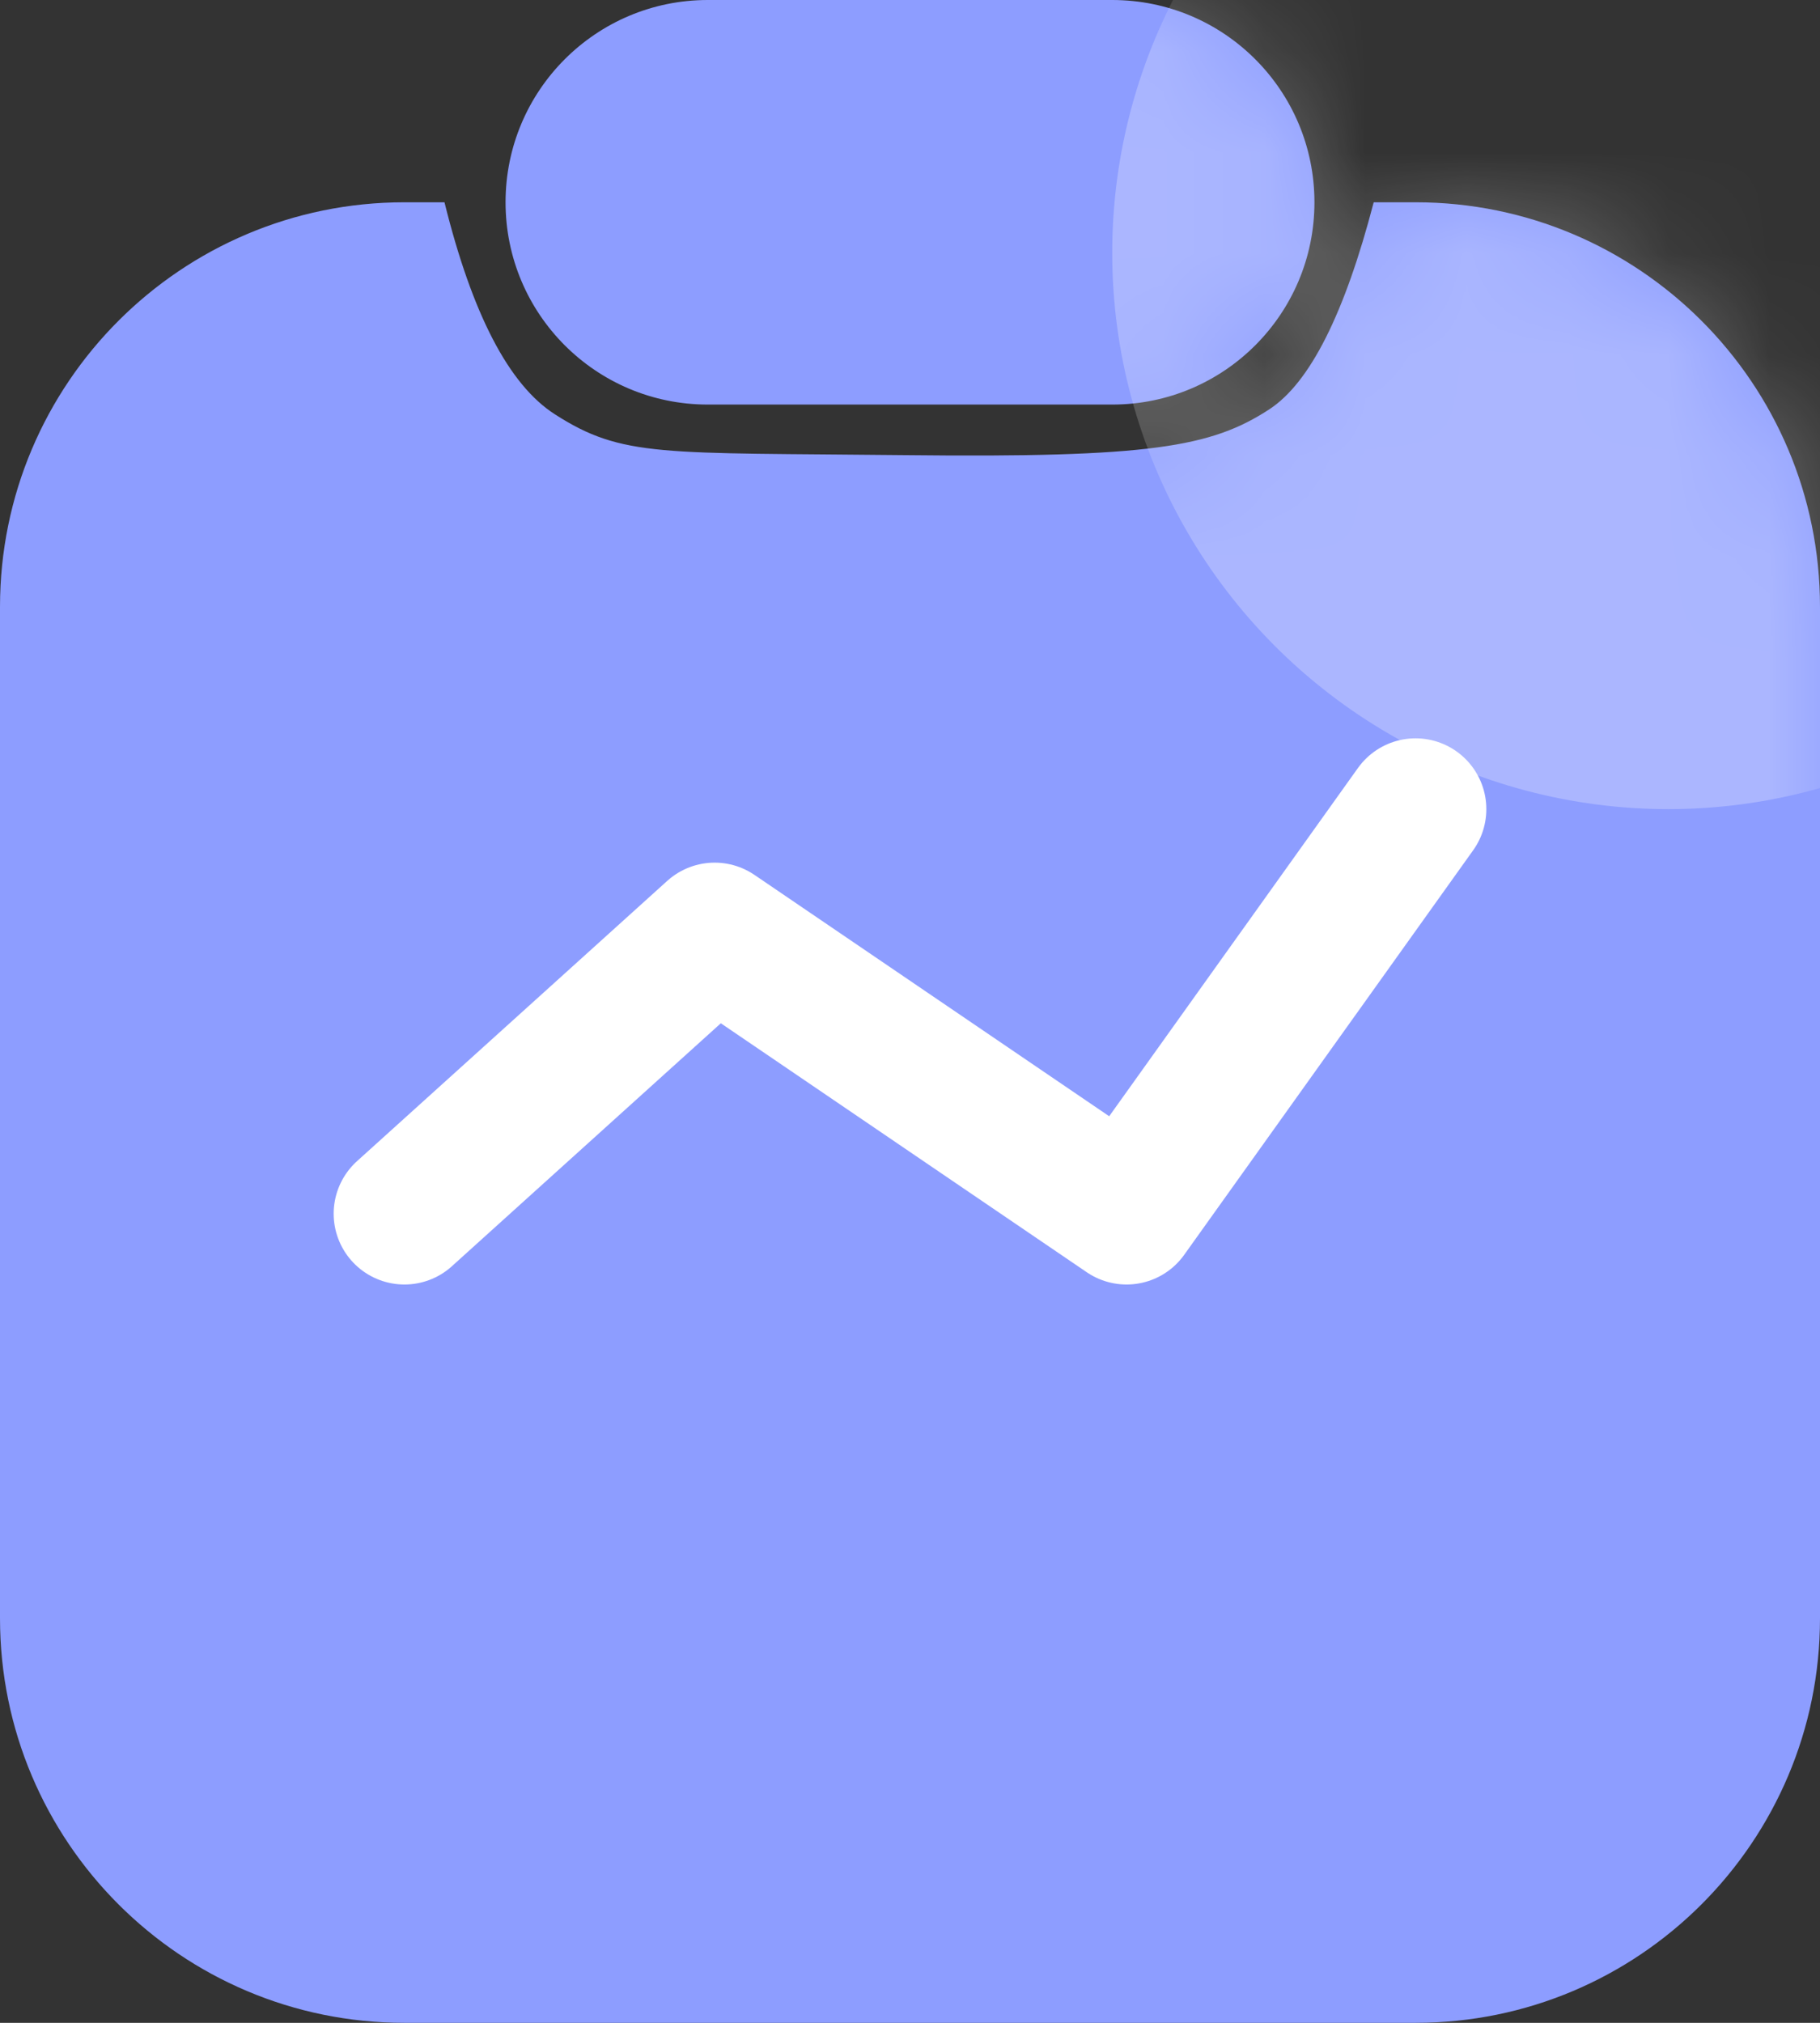 <?xml version="1.0" encoding="UTF-8"?>
<svg width="18px" height="20px" viewBox="0 0 18 20" version="1.1" xmlns="http://www.w3.org/2000/svg" xmlns:xlink="http://www.w3.org/1999/xlink">
    <rect x="0" y="0" width="18" height="20" fill="#333333" stroke="none"/>
    <!-- Generator: Sketch 56.2 (81672) - https://sketch.com -->
    <title>编组备份 2</title>
    <desc>Created with Sketch.</desc>
    <defs>
        <path d="M4,2 L4.396,2 C4.67,3.106 5.033,3.804 5.486,4.095 C6.157,4.527 6.54,4.474 8.958,4.5 C11.375,4.527 11.983,4.42 12.555,4.046 C12.955,3.784 13.299,3.102 13.586,2 L14,2 C16.209,2 18,3.791 18,6 L18,16 C18,18.209 16.209,20 14,20 L4,20 C1.791,20 2.705415e-16,18.209 0,16 L0,6 C-2.705415e-16,3.791 1.791,2 4,2 Z M7,0 L11,0 C12.105,-2.02906125e-16 13,0.895 13,2 C13,3.105 12.105,4 11,4 L7,4 C5.895,4 5,3.105 5,2 C5,0.895 5.895,2.02906125e-16 7,0 Z" id="path-1"></path>
    </defs>
    <g id="Page-1" stroke="none" stroke-width="1" fill="none" fill-rule="evenodd">
        <g id="班级报告-图表" transform="translate(-746, -238)">
            <g id="编组备份-2" transform="translate(746, 238)">
                <g id="椭圆形-+-椭圆形备份蒙版">
                    <mask id="mask-2" fill="white">
                        <use xlink:href="#path-1"></use>
                    </mask>
                    <use id="蒙版" fill="#8D9DFF" xlink:href="#path-1"></use>
                    <circle id="椭圆形" fill-opacity="0.26" fill="#FFFFFF" mask="url(#mask-2)" cx="16.5" cy="2.5" r="5.5"></circle>
                </g>
                <polyline id="直线-40备份-2" stroke="#FFFFFF" stroke-width="1.4" stroke-linecap="round" stroke-linejoin="round" points="4 12 7.068 9.229 11.142 12 14 8"></polyline>
            </g>
        </g>
    </g>
</svg>